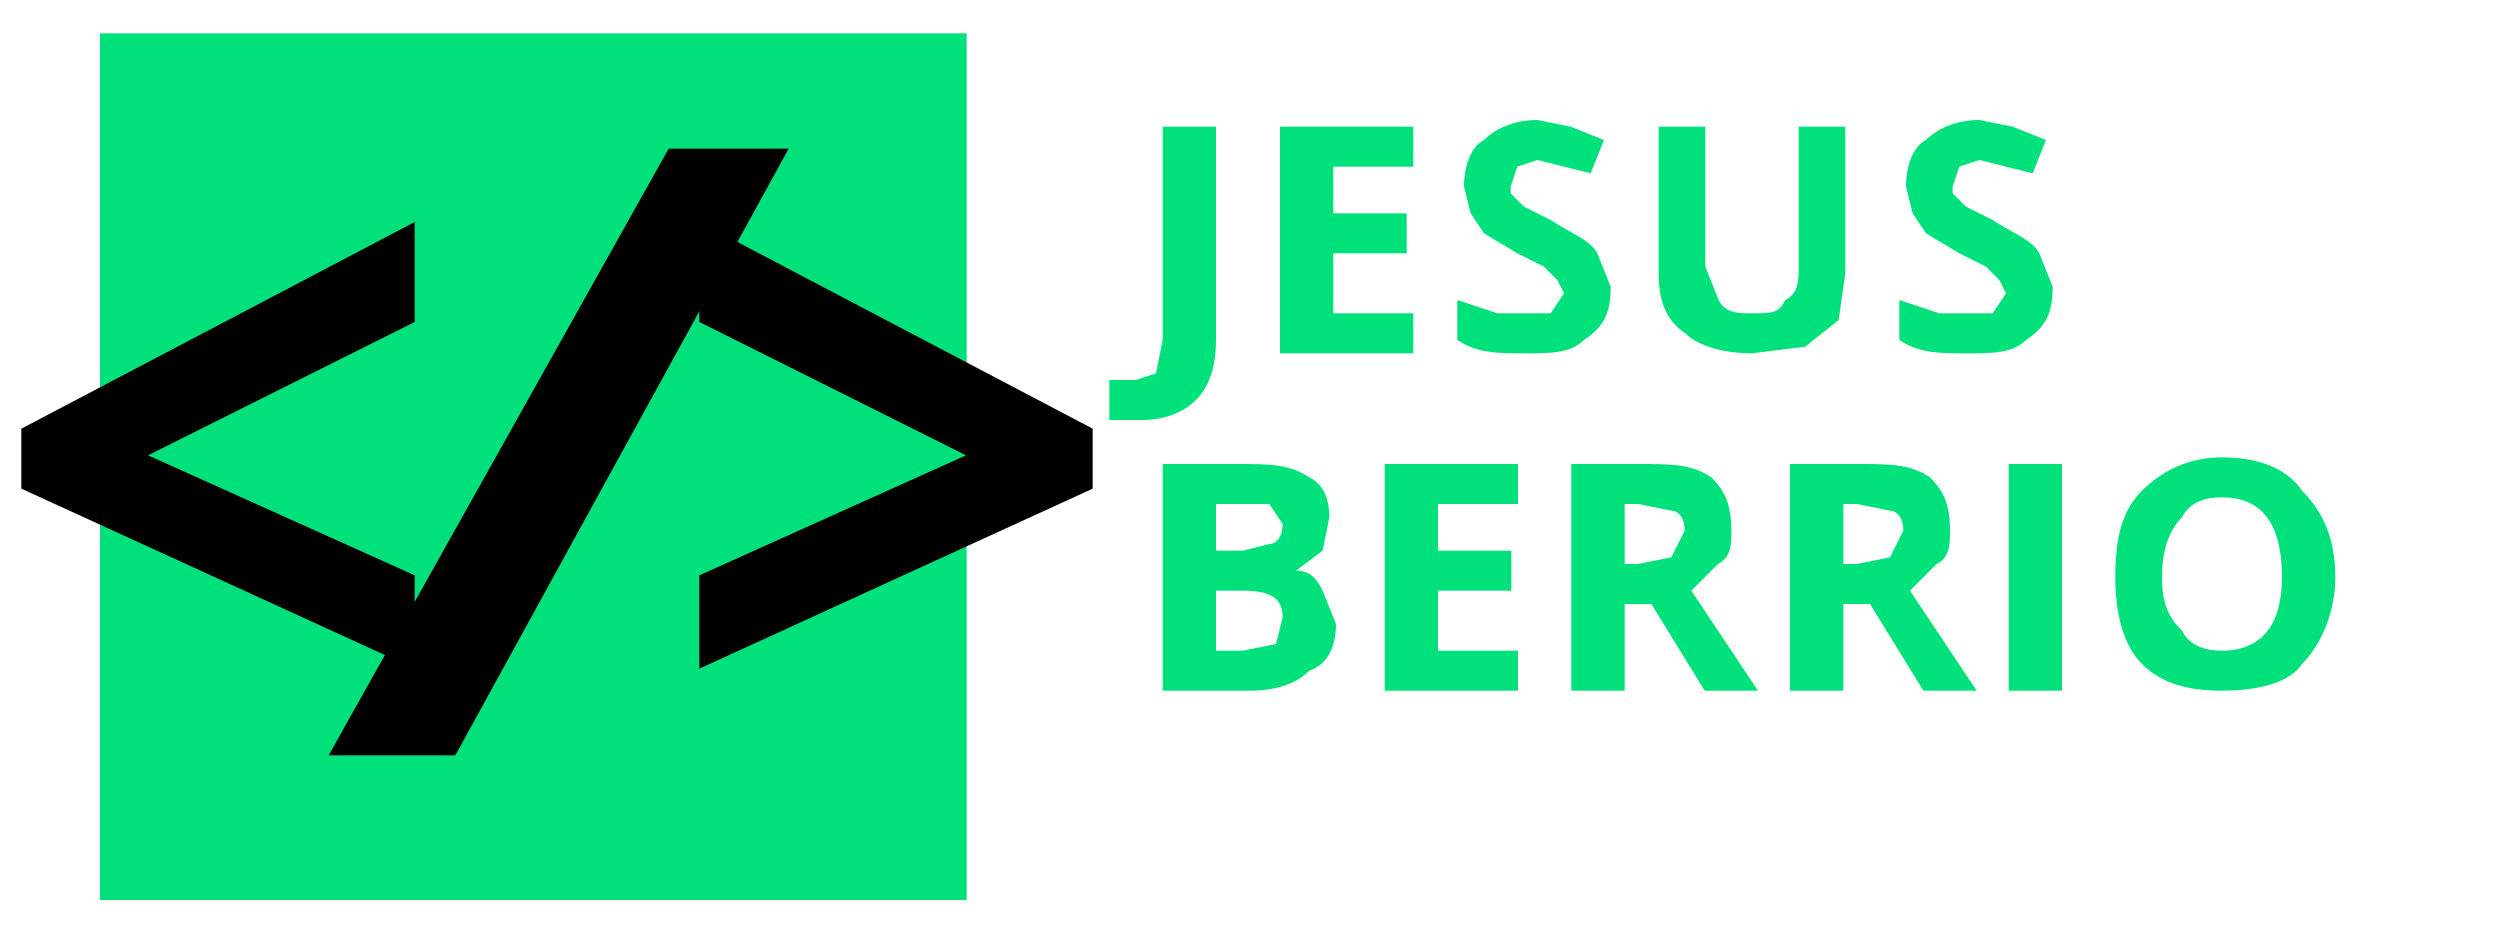<svg xmlns="http://www.w3.org/2000/svg" xmlns:xlink="http://www.w3.org/1999/xlink" width="500" height="188" viewBox="0 0 375 141" version="1.2"><defs><symbol overflow="visible" id="a"><path d="M7-40v-9l59-31v15L26-45l40 18v14zm0 0" stroke="none"/></symbol><symbol overflow="visible" id="b"><path d="M13 0H-6l51-91h18zm0 0" stroke="none"/></symbol><symbol overflow="visible" id="c"><path d="M47-45L7-65v-15l59 31v9L7-13v-14zm0 0" stroke="none"/></symbol><symbol overflow="visible" id="d"><path d="M1 10h-5V4h4l3-1 1-5v-32h8v32c0 4-1 7-3 9s-5 3-8 3zm0 0" stroke="none"/></symbol><symbol overflow="visible" id="e"><path d="M24 0H4v-34h20v6H12v7h11v6H12v9h12zm0 0" stroke="none"/></symbol><symbol overflow="visible" id="f"><path d="M25-10c0 4-1 6-4 8-2 2-5 2-9 2S5 0 2-2v-6l6 2h8l2-3-1-2-2-2-4-2-5-3-2-3-1-4c0-3 1-6 3-7 2-2 5-3 8-3l5 1 5 2-2 5-4-1-4-1-3 1-1 3v1l2 2 4 2c3 2 6 3 7 5l2 5zm0 0" stroke="none"/></symbol><symbol overflow="visible" id="g"><path d="M32-34v22l-1 7-5 4-8 1c-4 0-8-1-10-3-3-2-4-5-4-9v-22h7v21l2 5c1 2 3 2 5 2 3 0 4 0 5-2 2-1 2-3 2-5v-21zm0 0" stroke="none"/></symbol><symbol overflow="visible" id="i"><path d="M4-34h11c5 0 8 0 11 2 2 1 3 3 3 6l-1 5-4 3c2 0 3 1 4 3l2 5c0 3-1 6-4 7-2 2-5 3-9 3H4zm8 13h4l4-1c1 0 2-1 2-3l-2-3h-8zm0 6v9h4l5-1 1-4c0-3-2-4-6-4zm0 0" stroke="none"/></symbol><symbol overflow="visible" id="j"><path d="M12-19h2l5-1 2-4c0-2-1-3-2-3l-5-1h-2zm0 6V0H4v-34h10c5 0 8 0 11 2 2 2 3 4 3 8 0 2 0 4-2 5l-4 4L32 0h-8l-8-13zm0 0" stroke="none"/></symbol><symbol overflow="visible" id="k"><path d="M4 0v-34h8V0zm0 0" stroke="none"/></symbol><symbol overflow="visible" id="l"><path d="M36-17c0 5-2 10-5 13-2 3-7 4-12 4S10-1 7-4s-4-8-4-13c0-6 1-10 4-13s7-5 12-5c6 0 10 2 12 5 3 3 5 7 5 13zm-26 0c0 4 1 6 3 8 1 2 3 3 6 3 6 0 9-4 9-11 0-8-3-12-9-12-3 0-5 1-6 3-2 2-3 5-3 9zm0 0" stroke="none"/></symbol><symbol overflow="visible" id="m"><path d="M8-4L7-1 4 0H1v-8h3l3 1 1 3zM6-4L5-6H3v4h2l1-2zm0 0" stroke="none"/></symbol><symbol overflow="visible" id="n"><path d="M6 0H1v-8h5v2H3v1h3v2H3v1h3zm0 0" stroke="none"/></symbol><symbol overflow="visible" id="o"><path d="M6-8h2L5 0H3L0-8h3l1 4v2a9 9 0 010-2zm0 0" stroke="none"/></symbol><symbol overflow="visible" id="p"><path d="M1 0v-8h2v6h3v2zm0 0" stroke="none"/></symbol><symbol overflow="visible" id="q"><path d="M9-4L8-1 5 0 2-1 1-4l1-3 3-1 3 1 1 3zM3-4c0 1 0 2 2 2h1v-2-2L5-7C3-7 3-6 3-4zm0 0" stroke="none"/></symbol><symbol overflow="visible" id="r"><path d="M7-6L6-3H3v3H1v-8h5l1 2zM3-5h1l1-1H3zm0 0" stroke="none"/></symbol><symbol overflow="visible" id="s"><path d="M3-3v3H1v-8h3c2 0 3 1 3 2L6-4l2 4H5L4-3zm0-2h1l1-1-1-1H3zm0 0" stroke="none"/></symbol></defs><g fill-opacity="1"><path d="M15 5h130v130H15zm0 0" fill-rule="nonzero" fill="#00e17b"/><use xlink:href="#a" x="-3.8" y="113.3" fill="#000"/><use xlink:href="#b" x="55.3" y="113.3" fill="#000"/><use xlink:href="#c" x="97.9" y="113.3" fill="#000"/><use xlink:href="#d" x="170.4" y="53" fill="#00e17b"/><use xlink:href="#e" x="188" y="53" fill="#00e17b"/><use xlink:href="#f" x="216.6" y="53" fill="#00e17b"/><use xlink:href="#g" x="244.8" y="53" fill="#00e17b"/><use xlink:href="#f" x="282.9" y="53" fill="#00e17b"/><use xlink:href="#h" x="311.1" y="53" fill="#00e17b"/><use xlink:href="#i" x="170.4" y="103.6" fill="#00e17b"/><use xlink:href="#e" x="203.7" y="103.6" fill="#00e17b"/><use xlink:href="#j" x="231.7" y="103.6" fill="#00e17b"/><use xlink:href="#j" x="264.5" y="103.6" fill="#00e17b"/><use xlink:href="#k" x="297.3" y="103.6" fill="#00e17b"/><use xlink:href="#l" x="314.3" y="103.6" fill="#00e17b"/><use xlink:href="#m" x="178.2" y="130.1" fill="#fff"/><use xlink:href="#n" x="188.1" y="130.1" fill="#fff"/><use xlink:href="#o" x="195.8" y="130.1" fill="#fff"/><use xlink:href="#n" x="205.1" y="130.1" fill="#fff"/><use xlink:href="#p" x="212.8" y="130.1" fill="#fff"/><use xlink:href="#q" x="220.9" y="130.1" fill="#fff"/><use xlink:href="#r" x="231.4" y="130.1" fill="#fff"/><use xlink:href="#n" x="240.1" y="130.1" fill="#fff"/><use xlink:href="#s" x="247.8" y="130.1" fill="#fff"/></g></svg>